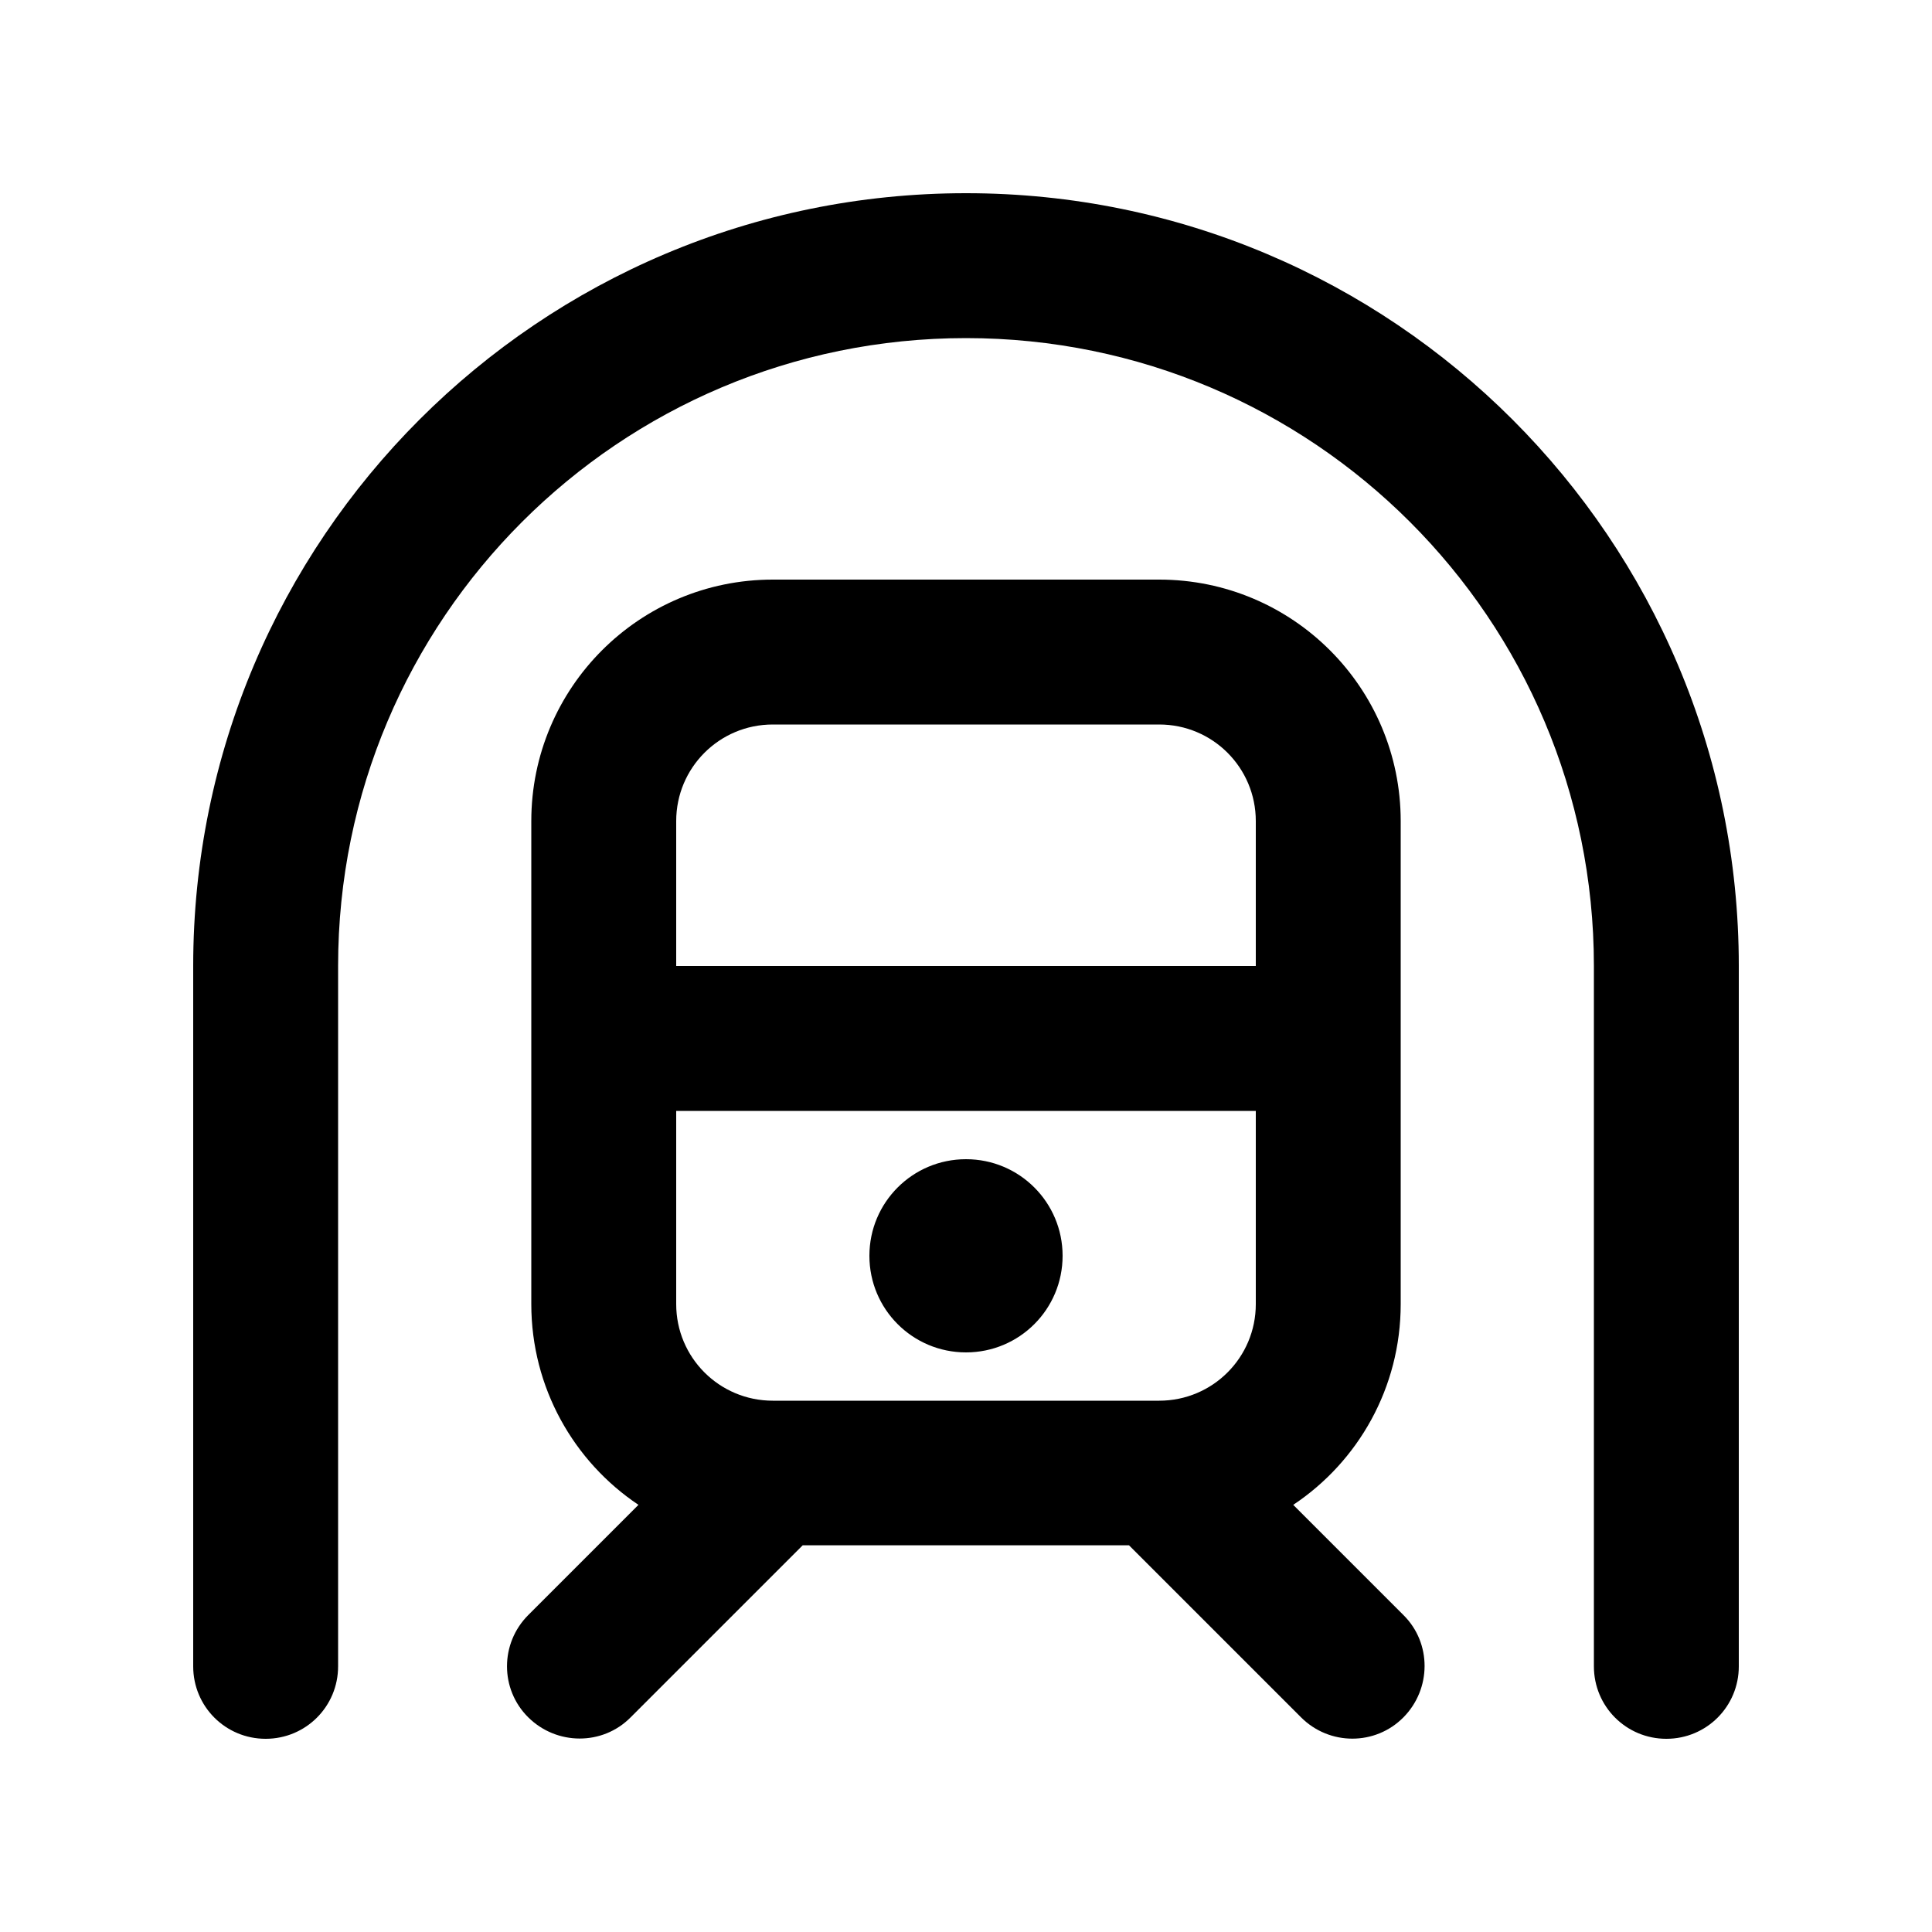 <svg xmlns="http://www.w3.org/2000/svg" viewBox="0 0 640 640"><!--! Font Awesome Pro 7.1.0 by @fontawesome - https://fontawesome.com License - https://fontawesome.com/license (Commercial License) Copyright 2025 Fonticons, Inc. --><path fill="currentColor" d="M112 320C112 205.1 205.1 112 320 112C434.9 112 528 205.1 528 320L528 552C528 565.3 538.7 576 552 576C565.3 576 576 565.3 576 552L576 320C576 178.6 461.4 64 320 64C178.6 64 64 178.6 64 320L64 552C64 565.3 74.7 576 88 576C101.3 576 112 565.3 112 552L112 320zM416 272L416 320L224 320L224 272C224 254.3 238.3 240 256 240L384 240C401.7 240 416 254.3 416 272zM224 432L224 368L416 368L416 432C416 449.7 401.7 464 384 464L256 464C238.3 464 224 449.7 224 432zM256 192C211.8 192 176 227.8 176 272L176 432C176 459.7 190.1 484.2 211.5 498.5L175 535C165.6 544.4 165.6 559.6 175 568.9C184.4 578.2 199.6 578.3 208.9 568.9L265.9 511.9L374 511.9L431 568.9C440.4 578.3 455.6 578.3 464.9 568.9C474.2 559.5 474.3 544.3 464.9 535L428.4 498.5C449.9 484.2 464 459.7 464 432L464 272C464 227.8 428.2 192 384 192L256 192zM352 416C352 398.3 337.7 384 320 384C302.3 384 288 398.3 288 416C288 433.7 302.3 448 320 448C337.7 448 352 433.7 352 416z"/></svg>